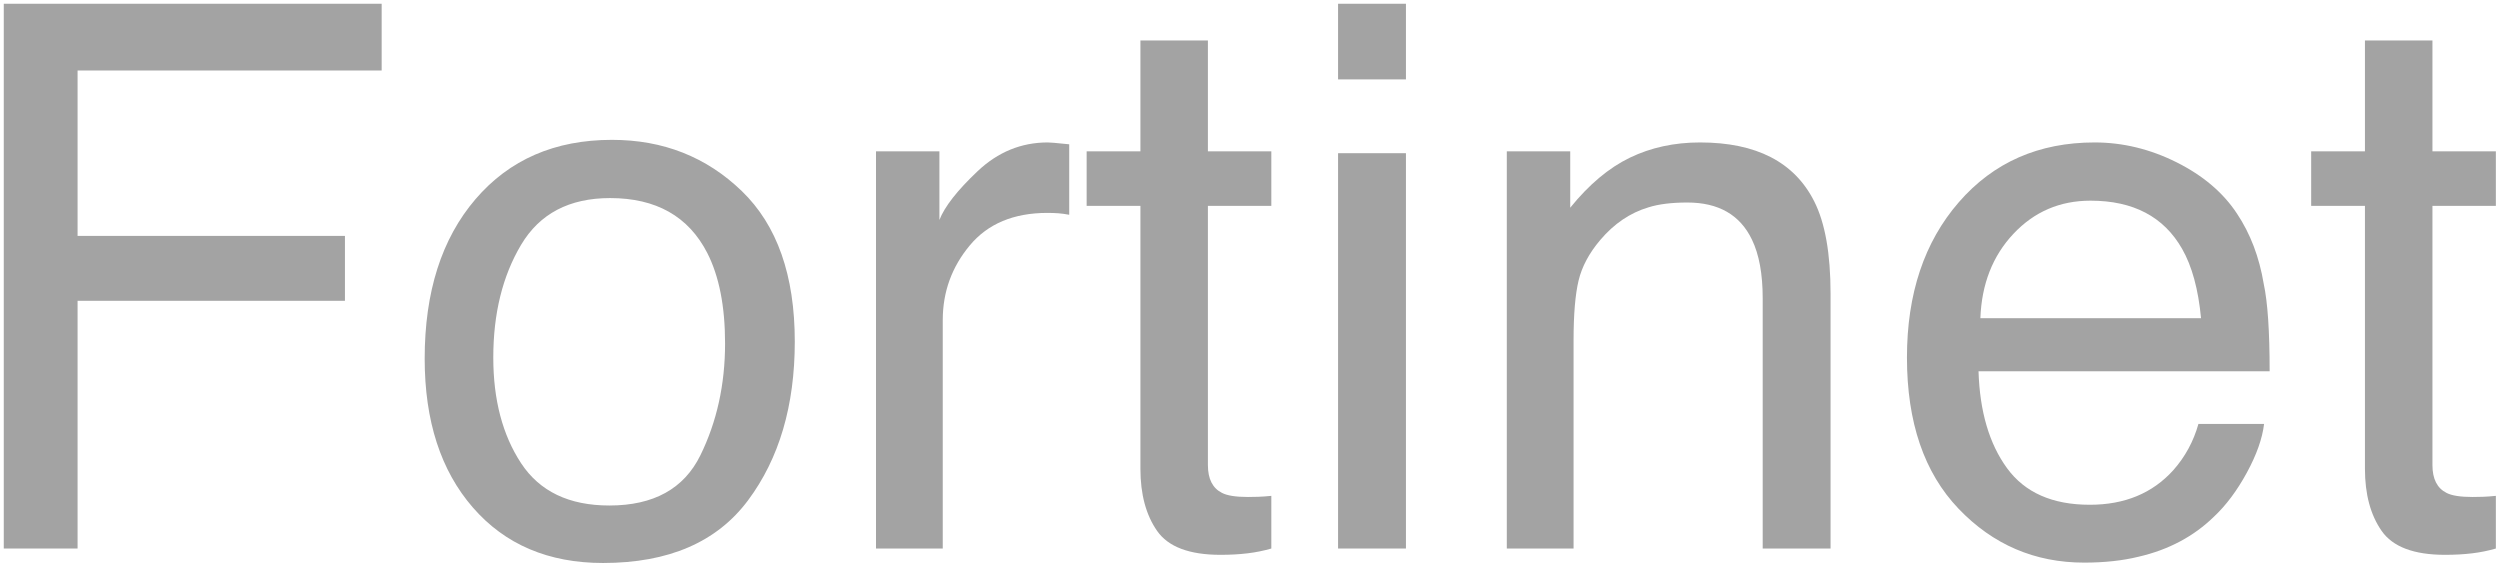 <?xml version="1.0" encoding="UTF-8" standalone="no"?>
<!DOCTYPE svg PUBLIC "-//W3C//DTD SVG 1.1//EN" "http://www.w3.org/Graphics/SVG/1.1/DTD/svg11.dtd">
<svg width="100%" height="100%" viewBox="0 0 474 107" version="1.1" xmlns="http://www.w3.org/2000/svg" xmlns:xlink="http://www.w3.org/1999/xlink" xml:space="preserve" xmlns:serif="http://www.serif.com/" style="fill-rule:evenodd;clip-rule:evenodd;stroke-linejoin:round;stroke-miterlimit:1.414;">
    <g transform="matrix(1,0,0,1,-9339,-591)">
        <g transform="matrix(1,0,0,1,1360,525)">
            <g transform="matrix(1,0,0,1,7967.41,170)">
                <g id="Fortinet">
                    <path d="M12.305,-103.289L83.953,-103.289L83.953,-90.633L26.297,-90.633L26.297,-59.273L76.992,-59.273L76.992,-46.969L26.297,-46.969L26.297,0L12.305,0L12.305,-103.289Z" style="fill:rgb(163,163,163);fill-rule:nonzero;"/>
                    <path d="M127.125,-8.156C135.516,-8.156 141.27,-11.332 144.387,-17.684C147.504,-24.035 149.063,-31.102 149.063,-38.883C149.063,-45.914 147.938,-51.633 145.688,-56.039C142.125,-62.977 135.984,-66.445 127.266,-66.445C119.531,-66.445 113.906,-63.492 110.391,-57.586C106.875,-51.68 105.117,-44.555 105.117,-36.211C105.117,-28.195 106.875,-21.516 110.391,-16.172C113.906,-10.828 119.484,-8.156 127.125,-8.156ZM127.617,-77.484C137.32,-77.484 145.523,-74.25 152.227,-67.781C158.93,-61.313 162.281,-51.797 162.281,-39.234C162.281,-27.094 159.328,-17.063 153.422,-9.141C147.516,-1.219 138.352,2.742 125.93,2.742C115.57,2.742 107.344,-0.762 101.25,-7.77C95.156,-14.777 92.109,-24.188 92.109,-36C92.109,-48.656 95.32,-58.734 101.742,-66.234C108.164,-73.734 116.789,-77.484 127.617,-77.484Z" style="fill:rgb(163,163,163);fill-rule:nonzero;"/>
                    <path d="M177.68,-75.305L189.703,-75.305L189.703,-62.297C190.688,-64.828 193.102,-67.91 196.945,-71.543C200.789,-75.176 205.219,-76.992 210.234,-76.992C210.469,-76.992 210.867,-76.969 211.43,-76.922C211.992,-76.875 212.953,-76.781 214.313,-76.641L214.313,-63.281C213.563,-63.422 212.871,-63.516 212.238,-63.563C211.605,-63.609 210.914,-63.633 210.164,-63.633C203.789,-63.633 198.891,-61.582 195.469,-57.48C192.047,-53.379 190.336,-48.656 190.336,-43.313L190.336,0L177.68,0L177.68,-75.305Z" style="fill:rgb(163,163,163);fill-rule:nonzero;"/>
                    <path d="M227.813,-96.328L240.609,-96.328L240.609,-75.305L252.633,-75.305L252.633,-64.969L240.609,-64.969L240.609,-15.82C240.609,-13.195 241.5,-11.438 243.281,-10.547C244.266,-10.031 245.906,-9.773 248.203,-9.773C248.813,-9.773 249.469,-9.785 250.172,-9.809C250.875,-9.832 251.695,-9.891 252.633,-9.984L252.633,0C251.18,0.422 249.668,0.727 248.098,0.914C246.527,1.102 244.828,1.195 243,1.195C237.094,1.195 233.086,-0.316 230.977,-3.34C228.867,-6.363 227.813,-10.289 227.813,-15.117L227.813,-64.969L217.617,-64.969L217.617,-75.305L227.813,-75.305L227.813,-96.328Z" style="fill:rgb(163,163,163);fill-rule:nonzero;"/>
                    <path d="M265.289,-74.953L278.156,-74.953L278.156,0L265.289,0L265.289,-74.953ZM265.289,-103.289L278.156,-103.289L278.156,-88.945L265.289,-88.945L265.289,-103.289Z" style="fill:rgb(163,163,163);fill-rule:nonzero;"/>
                    <path d="M297.281,-75.305L309.305,-75.305L309.305,-64.617C312.867,-69.023 316.641,-72.188 320.625,-74.109C324.609,-76.031 329.039,-76.992 333.914,-76.992C344.602,-76.992 351.82,-73.266 355.57,-65.813C357.633,-61.734 358.664,-55.898 358.664,-48.305L358.664,0L345.797,0L345.797,-47.461C345.797,-52.055 345.117,-55.758 343.758,-58.57C341.508,-63.258 337.43,-65.602 331.523,-65.602C328.523,-65.602 326.063,-65.297 324.141,-64.688C320.672,-63.656 317.625,-61.594 315,-58.5C312.891,-56.016 311.52,-53.449 310.887,-50.801C310.254,-48.152 309.938,-44.367 309.938,-39.445L309.938,0L297.281,0L297.281,-75.305Z" style="fill:rgb(163,163,163);fill-rule:nonzero;"/>
                    <path d="M408.727,-76.992C414.07,-76.992 419.25,-75.738 424.266,-73.23C429.281,-70.723 433.102,-67.477 435.727,-63.492C438.258,-59.695 439.945,-55.266 440.789,-50.203C441.539,-46.734 441.914,-41.203 441.914,-33.609L386.719,-33.609C386.953,-25.969 388.758,-19.84 392.133,-15.223C395.508,-10.605 400.734,-8.297 407.813,-8.297C414.422,-8.297 419.695,-10.477 423.633,-14.836C425.883,-17.367 427.477,-20.297 428.414,-23.625L440.859,-23.625C440.531,-20.859 439.441,-17.777 437.59,-14.379C435.738,-10.98 433.664,-8.203 431.367,-6.047C427.523,-2.297 422.766,0.234 417.094,1.547C414.047,2.297 410.602,2.672 406.758,2.672C397.383,2.672 389.438,-0.738 382.922,-7.559C376.406,-14.379 373.148,-23.93 373.148,-36.211C373.148,-48.305 376.43,-58.125 382.992,-65.672C389.555,-73.219 398.133,-76.992 408.727,-76.992ZM428.906,-43.664C428.391,-49.148 427.195,-53.531 425.32,-56.813C421.852,-62.906 416.063,-65.953 407.953,-65.953C402.141,-65.953 397.266,-63.855 393.328,-59.66C389.391,-55.465 387.305,-50.133 387.07,-43.664L428.906,-43.664Z" style="fill:rgb(163,163,163);fill-rule:nonzero;"/>
                    <path d="M459.984,-96.328L472.781,-96.328L472.781,-75.305L484.805,-75.305L484.805,-64.969L472.781,-64.969L472.781,-15.82C472.781,-13.195 473.672,-11.438 475.453,-10.547C476.438,-10.031 478.078,-9.773 480.375,-9.773C480.984,-9.773 481.641,-9.785 482.344,-9.809C483.047,-9.832 483.867,-9.891 484.805,-9.984L484.805,0C483.352,0.422 481.84,0.727 480.27,0.914C478.699,1.102 477,1.195 475.172,1.195C469.266,1.195 465.258,-0.316 463.148,-3.34C461.039,-6.363 459.984,-10.289 459.984,-15.117L459.984,-64.969L449.789,-64.969L449.789,-75.305L459.984,-75.305L459.984,-96.328Z" style="fill:rgb(163,163,163);fill-rule:nonzero;"/>
                </g>
            </g>
        </g>
    </g>
</svg>
